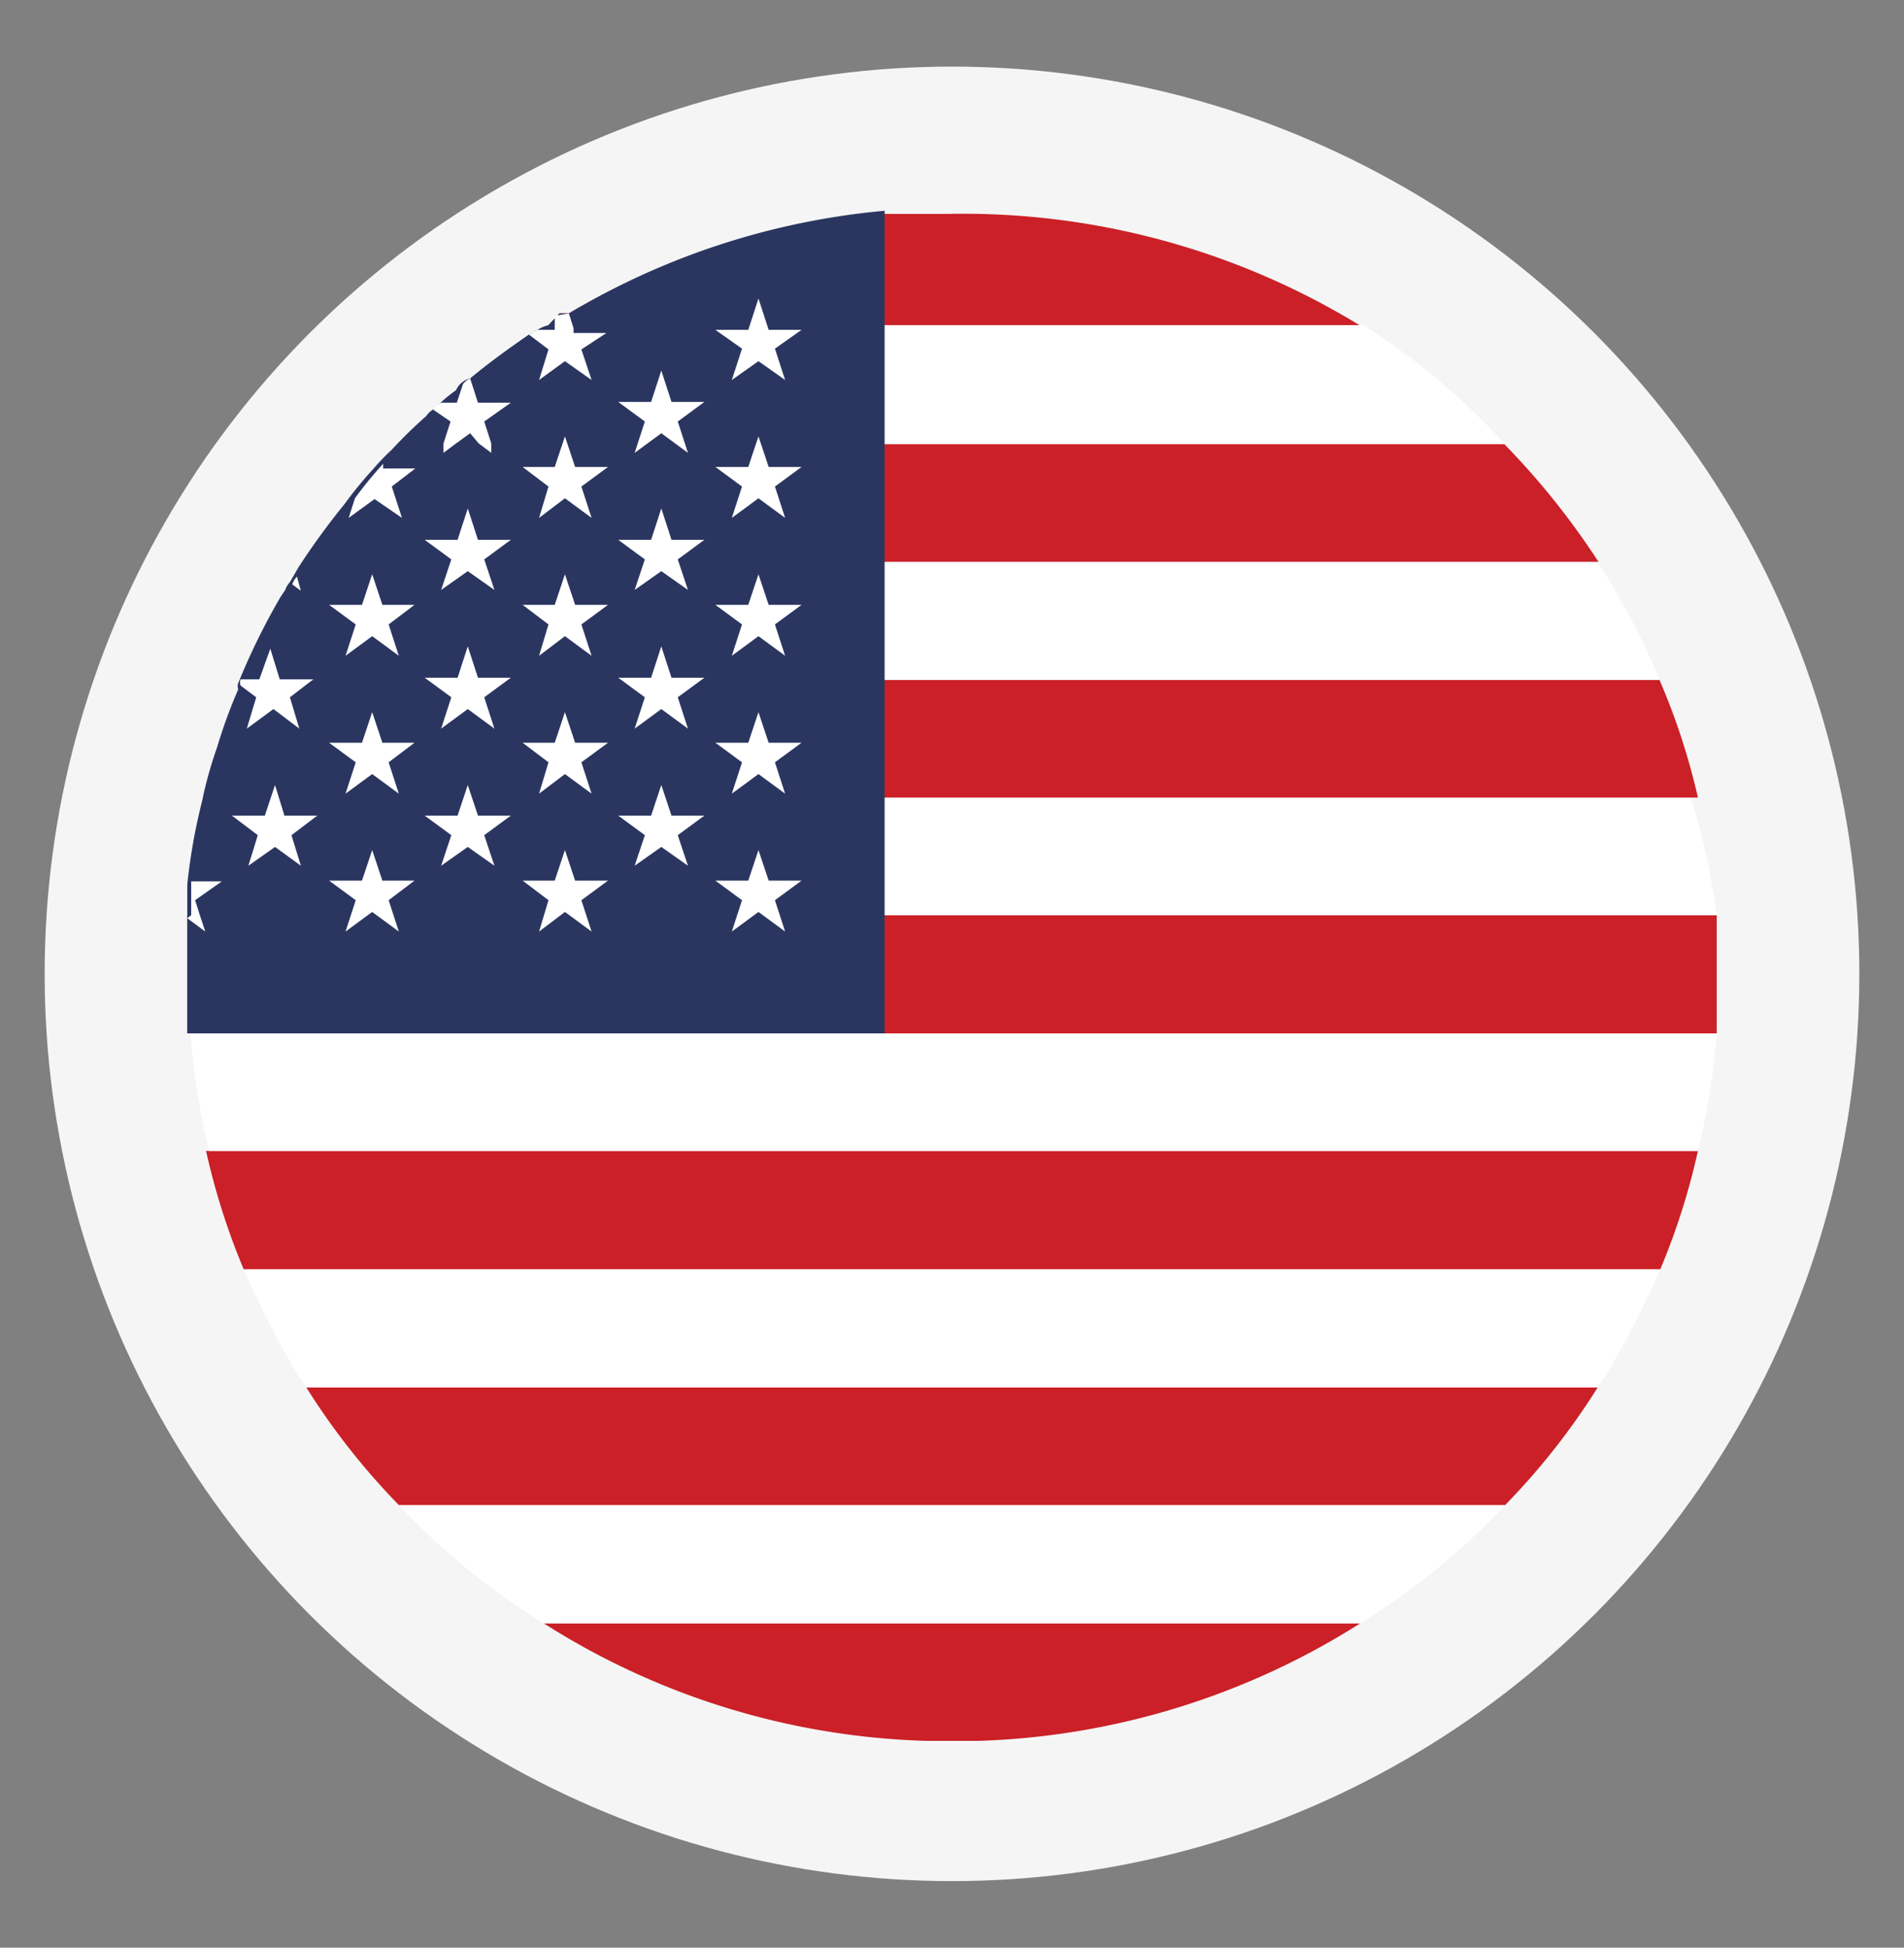 <svg viewBox="0 0 24.3 24.86" xmlns="http://www.w3.org/2000/svg"><rect x="0" y="0" width="24.3" height="24.86" fill="#808080" stroke="none"/><circle cx="12.15" cy="12.43" fill="#f5f5f5" r="11.58"/><path d="m17.36 20.72a9.66 9.66 0 0 1 -4.87 1.5h-.67a9.6 9.6 0 0 1 -4.88-1.5z" fill="#cb2027"/><path d="m19.21 19.21a9 9 0 0 1 -1.85 1.51h-10.42a9 9 0 0 1 -1.85-1.51z" fill="#fff"/><path d="m20.39 17.71a9 9 0 0 1 -1.18 1.5h-14.12a9 9 0 0 1 -1.18-1.5z" fill="#cb2027"/><path d="m21.19 16.2a12.12 12.12 0 0 1 -.57 1.14c-.07.13-.15.25-.23.37h-16.48c-.08-.12-.16-.24-.23-.37a12.12 12.12 0 0 1 -.57-1.14z" fill="#fff"/><path d="m21.67 14.69a8.84 8.84 0 0 1 -.48 1.51h-18.08a8.84 8.84 0 0 1 -.48-1.51z" fill="#cb2027"/><path d="m21.91 13.19a9.2 9.2 0 0 1 -.24 1.5h-19a9.2 9.2 0 0 1 -.24-1.5z" fill="#fff"/><path d="m2.39 11.72q0 .36 0 .72t0 .75h19.52q0-.37 0-.75c0-.26 0-.51 0-.76h-19.52z" fill="#cb2027"/><path d="m21.91 11.68h-19.52c0-.15 0-.29 0-.43a7.48 7.48 0 0 1 .19-1.07h19a9.2 9.2 0 0 1 .33 1.5z" fill="#fff"/><path d="m21.67 10.18h-19a5.27 5.27 0 0 1 .19-.68 6.55 6.55 0 0 1 .27-.74.13.13 0 0 1 0-.08h18.05a8.59 8.59 0 0 1 .49 1.5z" fill="#cb2027"/><path d="m21.18 8.67h-18.06a8.63 8.63 0 0 1 .54-1.1l.06-.09a.27.27 0 0 1 .06-.1l.11-.19h16.51c.08.12.16.25.23.38a8.94 8.94 0 0 1 .55 1.1z" fill="#fff"/><path d="m20.4 7.17h-16.5a9.3 9.3 0 0 1 .59-.81 4.94 4.94 0 0 1 .36-.44 2.83 2.83 0 0 1 .24-.25h14.11a9.71 9.71 0 0 1 1.2 1.5z" fill="#cb2027"/><path d="m19.2 5.66h-14.1a5.93 5.93 0 0 1 .44-.43.28.28 0 0 1 .1-.09 2.09 2.09 0 0 1 .28-.24.27.27 0 0 1 .08-.07c.24-.2.49-.38.75-.56l.11-.06a.47.47 0 0 1 .14-.06h10.4a9 9 0 0 1 1.8 1.51z" fill="#fff"/><path d="m17.35 4.15h-10.35l.14-.15h.12a9.54 9.54 0 0 1 4-1.27h.86a9.7 9.7 0 0 1 5.23 1.42z" fill="#cb2027"/><path d="m11.29 2.69v10.5h-8.9q0-.37 0-.75t0-.72c0-.15 0-.29 0-.43a7.48 7.48 0 0 1 .19-1.07 5.27 5.27 0 0 1 .19-.68 6.55 6.55 0 0 1 .27-.74.13.13 0 0 1 0-.08 8.63 8.63 0 0 1 .54-1.1l.06-.09a.27.27 0 0 1 .06-.1l.11-.19a9.3 9.3 0 0 1 .59-.81 4.94 4.94 0 0 1 .36-.44 2.83 2.83 0 0 1 .24-.25 5.93 5.93 0 0 1 .44-.43.28.28 0 0 1 .1-.09 2.09 2.09 0 0 1 .28-.24.27.27 0 0 1 .18-.15c.24-.2.49-.38.75-.56l.11-.06a.47.47 0 0 1 .14-.06l.14-.15h.12a9.54 9.54 0 0 1 4.03-1.31z" fill="#2b3660"/><g fill="#fff"><path d="m2.39 11.72.23.17-.07-.21-.06-.19.34-.24h-.39v.43z"/><path d="m3.84 7.54-.11-.08a.27.27 0 0 1 .06-.1z"/><path d="m4 8.67-.3.23.12.4-.33-.25-.34.25.12-.4-.2-.15a.13.13 0 0 1 0-.08h.24l.14-.39.12.39h.42z"/><path d="m3.51 10.02.12.39h.42l-.33.25.12.39-.33-.24-.34.24.12-.39-.33-.25h.42z"/><path d="m5 6.21.13.4-.35-.24-.33.24.08-.25a4.94 4.94 0 0 1 .36-.44v.06h.41z"/><path d="m4.75 7.33.13.39h.41l-.33.25.13.4-.34-.25-.34.25.13-.4-.34-.25h.42z"/><path d="m4.75 9.09.13.39h.41l-.33.25.13.4-.34-.25-.34.25.13-.4-.34-.25h.42z"/><path d="m4.75 10.85.13.39h.41l-.33.25.13.4-.34-.25-.34.25.13-.4-.34-.25h.42z"/><path d="m6.27 5.66v.12l-.16-.12-.11-.13-.18.13-.16.12v-.12l.09-.28-.22-.15a.28.28 0 0 1 .1-.09h.2l.08-.24a.27.27 0 0 1 .09-.07l.1.31h.42l-.34.24z"/><path d="m5.97 6.49.13.4h.42l-.34.25.13.39-.34-.24-.34.24.13-.39-.34-.25h.42z"/><path d="m5.97 8.25.13.4h.42l-.34.25.13.4-.34-.25-.34.25.13-.4-.34-.25h.42z"/><path d="m5.97 10.02.13.39h.42l-.34.25.13.39-.34-.24-.34.24.13-.39-.34-.25h.42z"/><path d="m7.42 4.46.13.39-.34-.24-.33.24.12-.39-.25-.19.11-.06h.22v-.06-.12l.18-.03.06.19v.06h.42z"/><path d="m7.21 5.57.13.39h.42l-.34.25.13.4-.34-.25-.33.25.12-.4-.33-.25h.41z"/><path d="m7.21 7.33.13.39h.42l-.34.25.13.4-.34-.25-.33.25.12-.4-.33-.25h.41z"/><path d="m7.21 9.09.13.39h.42l-.34.25.13.4-.34-.25-.33.25.12-.4-.33-.25h.41z"/><path d="m7.21 10.85.13.39h.42l-.34.25.13.4-.34-.25-.33.25.12-.4-.33-.25h.41z"/><path d="m8.44 4.73.13.4h.42l-.34.25.13.4-.34-.25-.34.25.13-.4-.34-.25h.42z"/><path d="m8.44 6.49.13.4h.42l-.34.25.13.39-.34-.24-.34.24.13-.39-.34-.25h.42z"/><path d="m8.44 8.25.13.4h.42l-.34.25.13.4-.34-.25-.34.25.13-.4-.34-.25h.42z"/><path d="m8.44 10.02.13.39h.42l-.34.25.13.39-.34-.24-.34.24.13-.39-.34-.25h.42z"/><path d="m9.68 3.81.13.4h.42l-.34.24.13.4-.34-.24-.34.24.13-.4-.34-.24h.42z"/><path d="m9.68 5.57.13.39h.42l-.34.25.13.4-.34-.25-.34.25.13-.4-.34-.25h.42z"/><path d="m9.68 7.33.13.39h.42l-.34.25.13.4-.34-.25-.34.25.13-.4-.34-.25h.42z"/><path d="m9.68 9.09.13.39h.42l-.34.25.13.4-.34-.25-.34.25.13-.4-.34-.25h.42z"/><path d="m9.68 10.85.13.39h.42l-.34.25.13.4-.34-.25-.34.25.13-.4-.34-.25h.42z"/></g></svg>